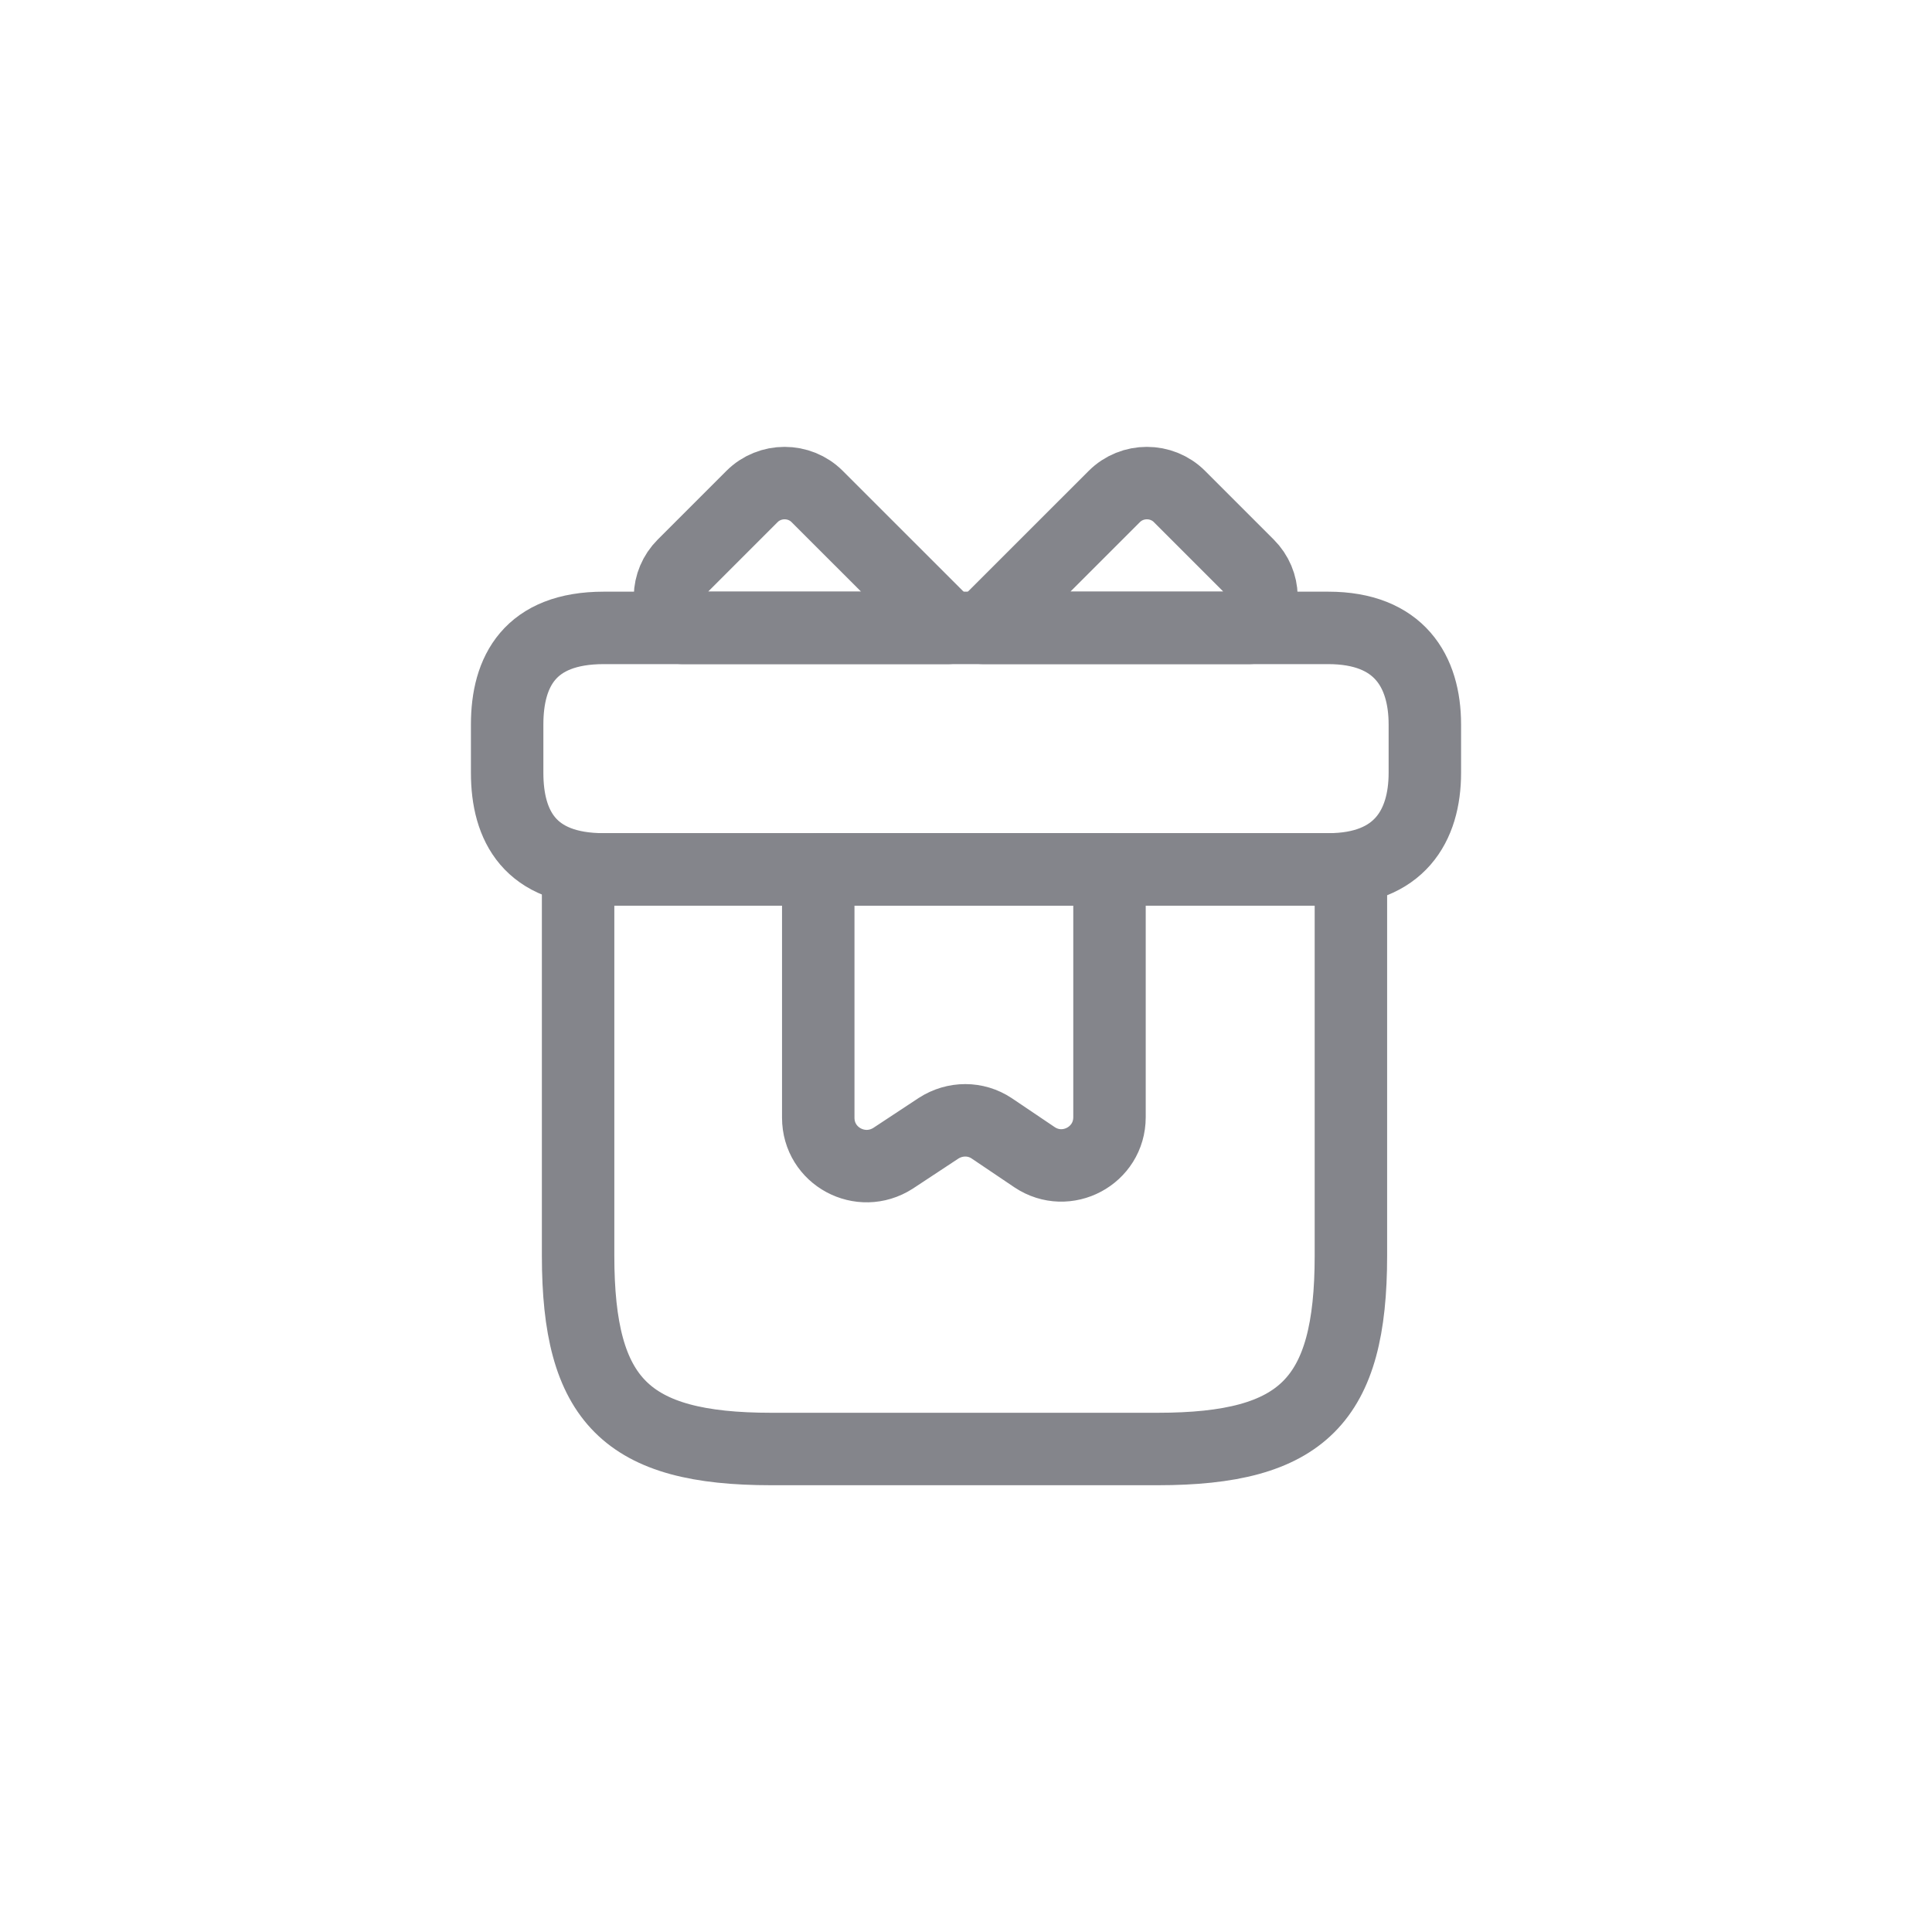 <svg width="40" height="40" viewBox="0 0 40 40" fill="none" xmlns="http://www.w3.org/2000/svg">
<path d="M27.969 18H11.969V26C11.969 29 12.969 30 15.969 30H23.969C26.969 30 27.969 29 27.969 26V18Z" stroke="#84858B" stroke-width="1.5" stroke-miterlimit="10" stroke-linecap="round" stroke-linejoin="round"/>
<path d="M29.5 15V16C29.5 17.1 28.97 18 27.5 18H12.5C10.97 18 10.5 17.1 10.5 16V15C10.5 13.9 10.97 13 12.5 13H27.5C28.97 13 29.5 13.9 29.5 15Z" stroke="#84858B" stroke-width="1.5" stroke-miterlimit="10" stroke-linecap="round" stroke-linejoin="round"/>
<path d="M19.639 12.999H14.119C13.779 12.63 13.789 12.059 14.149 11.7L15.569 10.28C15.939 9.909 16.549 9.909 16.919 10.28L19.639 12.999Z" stroke="#84858B" stroke-width="1.5" stroke-miterlimit="10" stroke-linecap="round" stroke-linejoin="round"/>
<path d="M25.87 12.999H20.35L23.07 10.28C23.44 9.909 24.05 9.909 24.42 10.28L25.84 11.7C26.2 12.059 26.21 12.63 25.87 12.999Z" stroke="#84858B" stroke-width="1.5" stroke-miterlimit="10" stroke-linecap="round" stroke-linejoin="round"/>
<path d="M16.941 18V23.14C16.941 23.94 17.821 24.41 18.491 23.98L19.431 23.36C19.771 23.14 20.201 23.14 20.531 23.36L21.421 23.96C22.081 24.4 22.971 23.93 22.971 23.13V18H16.941Z" stroke="#84858B" stroke-width="1.5" stroke-miterlimit="10" stroke-linecap="round" stroke-linejoin="round"/>
</svg>

